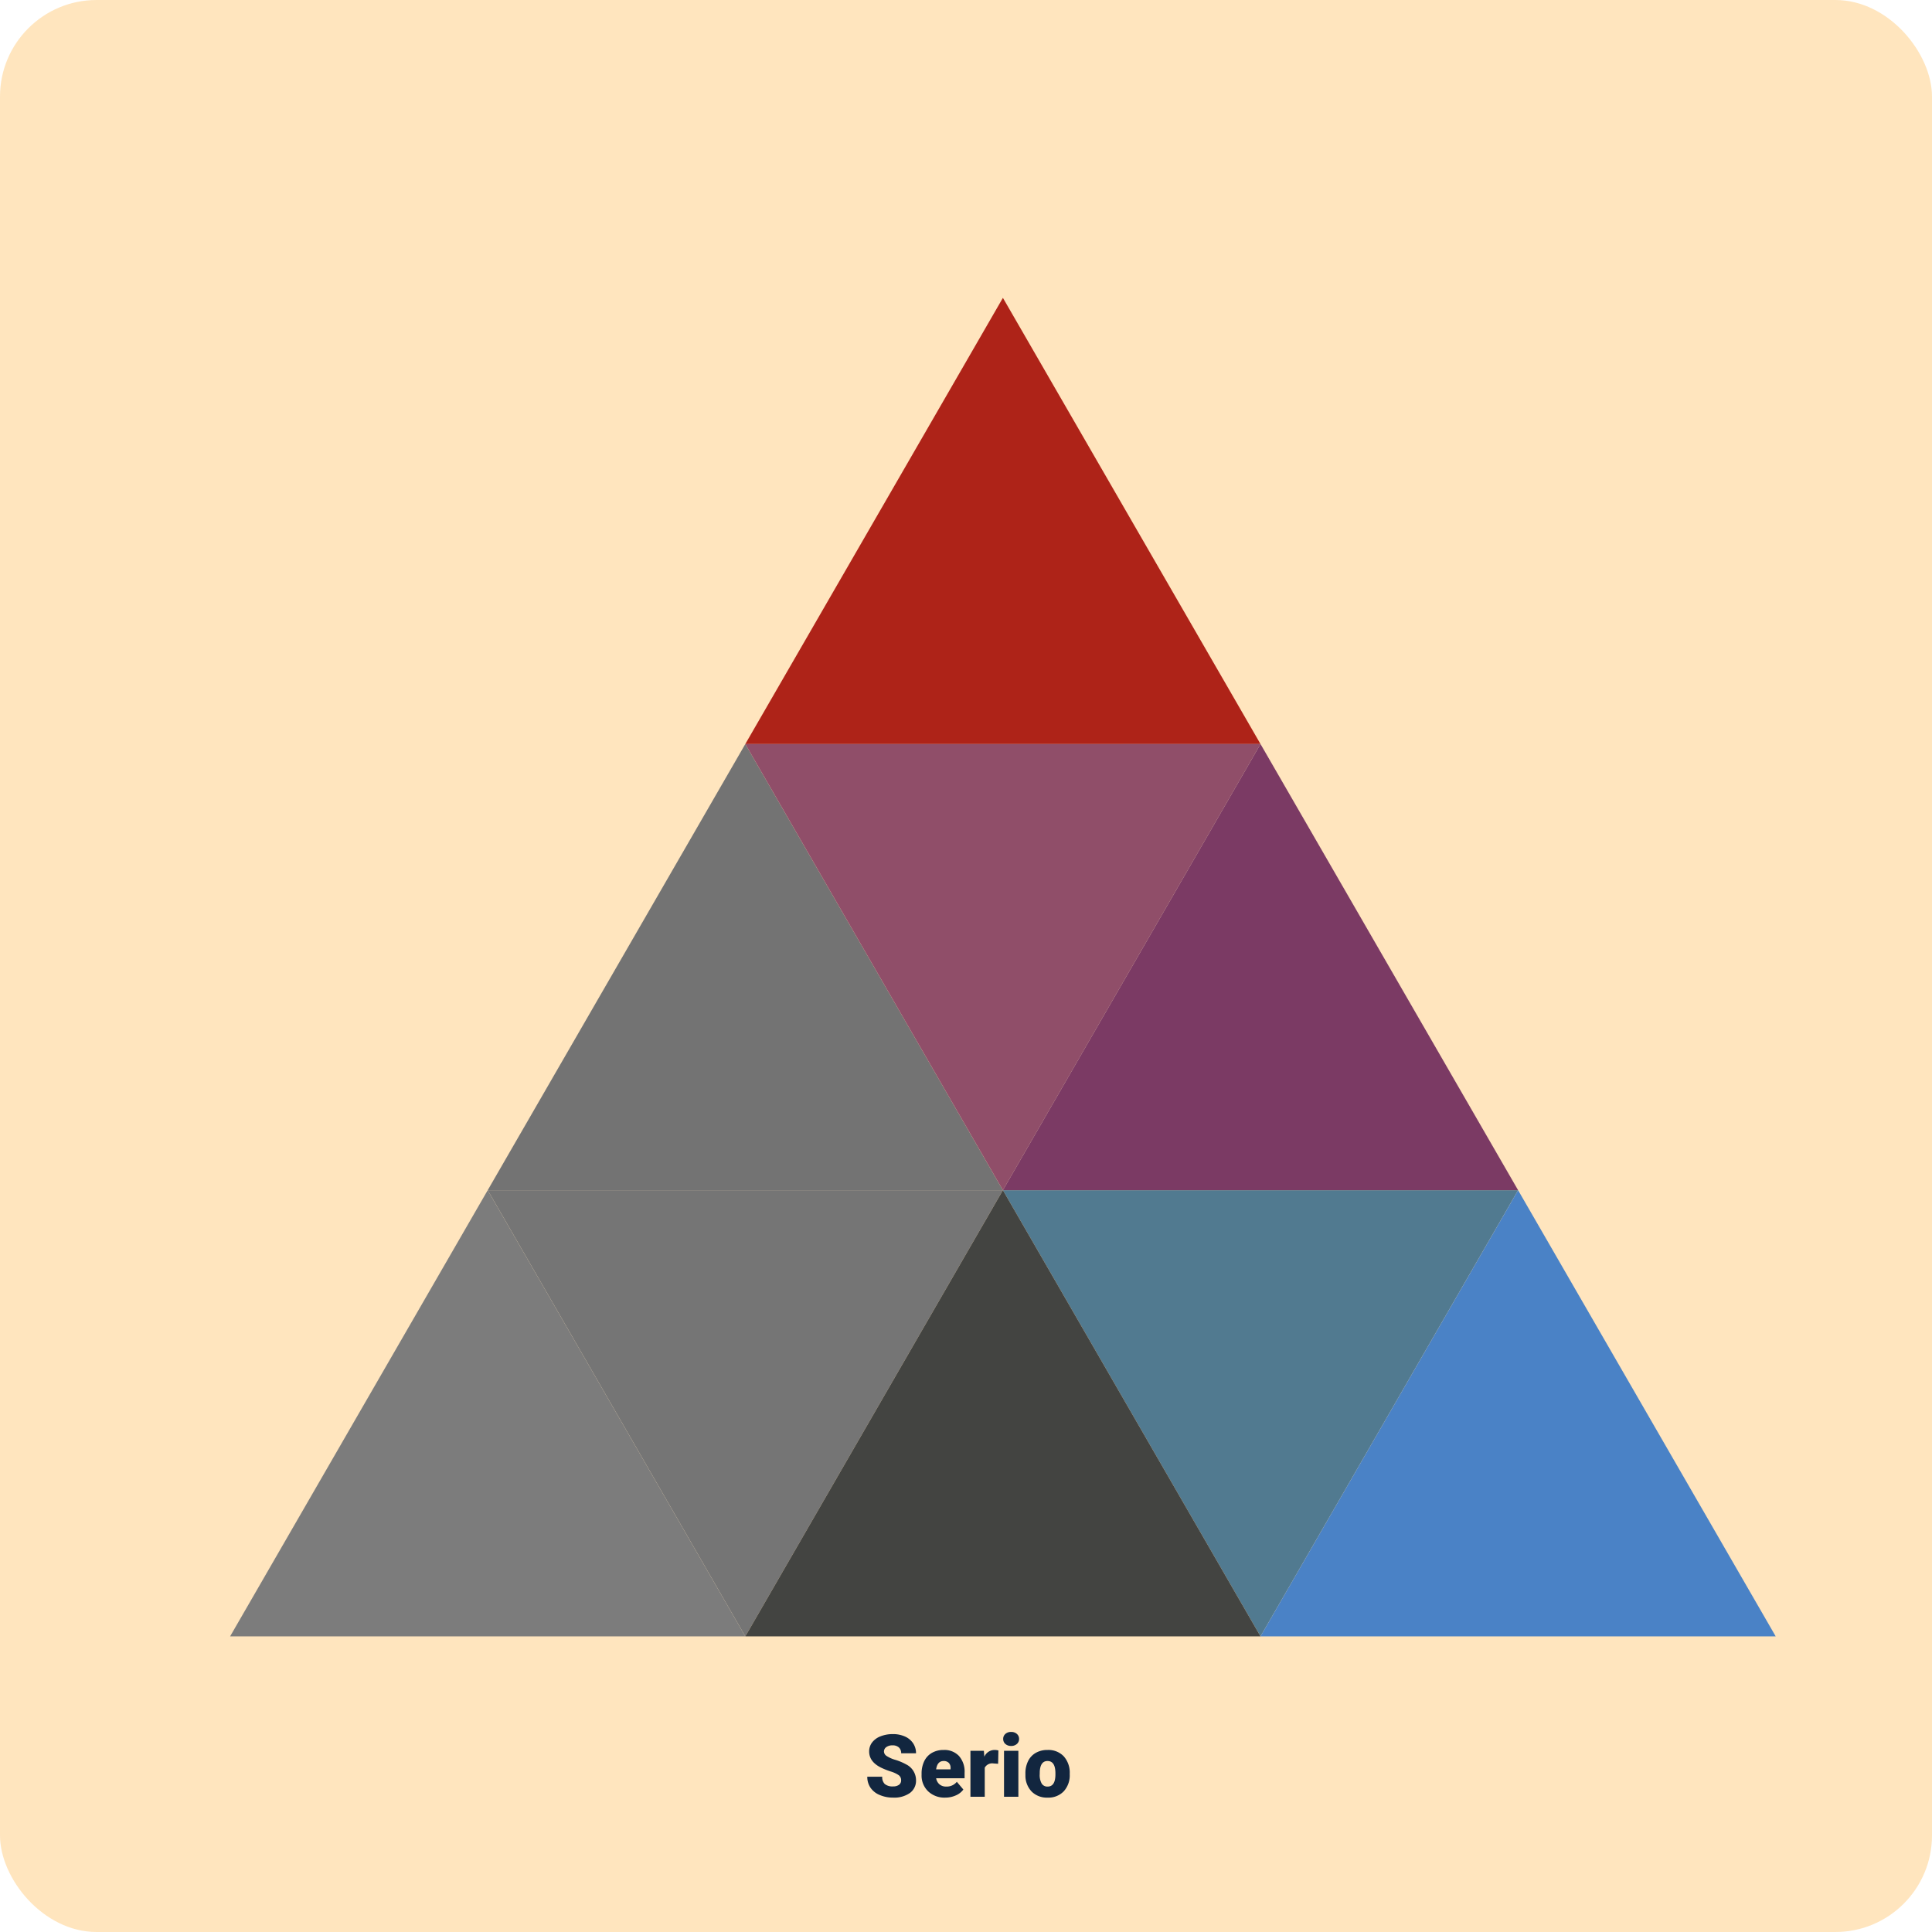 <svg xmlns="http://www.w3.org/2000/svg" width="400" height="400" viewBox="0 0 400 400">
  <g id="_129" data-name="129" transform="translate(3766 5939)">
    <rect id="Rectángulo_35092" data-name="Rectángulo 35092" width="400" height="400" rx="20" transform="translate(-3766 -5939)" fill="#ffa726" opacity="0.3"/>
    <path id="Trazado_115778" data-name="Trazado 115778" d="M7.567-3.4a1.268,1.268,0,0,0-.479-1.055,5.954,5.954,0,0,0-1.683-.782,16.147,16.147,0,0,1-1.969-.782Q.949-7.242.949-9.378a3.011,3.011,0,0,1,.62-1.876A4.008,4.008,0,0,1,3.322-12.52a6.823,6.823,0,0,1,2.549-.453,5.969,5.969,0,0,1,2.474.492,3.917,3.917,0,0,1,1.7,1.4A3.661,3.661,0,0,1,10.652-9H7.576A1.547,1.547,0,0,0,7.1-10.213a1.867,1.867,0,0,0-1.3-.431,2.106,2.106,0,0,0-1.305.365,1.119,1.119,0,0,0-.479.927,1.127,1.127,0,0,0,.527.892A6.65,6.65,0,0,0,6.4-7.633a11.36,11.36,0,0,1,2.18.918,3.663,3.663,0,0,1,2.074,3.3A3.125,3.125,0,0,1,9.387-.782,5.629,5.629,0,0,1,5.915.176,6.888,6.888,0,0,1,3.1-.382,4.247,4.247,0,0,1,1.2-1.912,3.985,3.985,0,0,1,.563-4.148H3.656a1.963,1.963,0,0,0,.532,1.516,2.513,2.513,0,0,0,1.727.488,1.985,1.985,0,0,0,1.208-.33A1.088,1.088,0,0,0,7.567-3.4ZM16.7.176a4.889,4.889,0,0,1-3.542-1.305,4.507,4.507,0,0,1-1.354-3.4v-.246a5.84,5.84,0,0,1,.541-2.575,3.955,3.955,0,0,1,1.578-1.727,4.763,4.763,0,0,1,2.461-.611,4.117,4.117,0,0,1,3.164,1.244,4.887,4.887,0,0,1,1.16,3.467v1.151H14.818a2.135,2.135,0,0,0,.694,1.257,2.066,2.066,0,0,0,1.389.457,2.662,2.662,0,0,0,2.2-.984l1.354,1.6A3.784,3.784,0,0,1,18.883-.277,5.3,5.3,0,0,1,16.7.176ZM16.365-7.4q-1.3,0-1.547,1.723h2.988v-.229a1.467,1.467,0,0,0-.36-1.1A1.434,1.434,0,0,0,16.365-7.4Zm11.285.571-.976-.07a1.752,1.752,0,0,0-1.793.879V0H21.92V-9.51H24.7l.1,1.222a2.294,2.294,0,0,1,2.083-1.4,2.888,2.888,0,0,1,.826.105ZM31.843,0H28.872V-9.51h2.971ZM28.7-11.971a1.334,1.334,0,0,1,.457-1.043,1.718,1.718,0,0,1,1.187-.407,1.718,1.718,0,0,1,1.187.407,1.334,1.334,0,0,1,.457,1.043,1.334,1.334,0,0,1-.457,1.043,1.718,1.718,0,0,1-1.187.407,1.718,1.718,0,0,1-1.187-.407A1.334,1.334,0,0,1,28.7-11.971Zm4.6,7.128a5.613,5.613,0,0,1,.554-2.536,3.96,3.96,0,0,1,1.591-1.709,4.791,4.791,0,0,1,2.435-.6,4.373,4.373,0,0,1,3.366,1.323,5.076,5.076,0,0,1,1.23,3.6v.105a4.925,4.925,0,0,1-1.235,3.529A4.384,4.384,0,0,1,37.89.176a4.434,4.434,0,0,1-3.261-1.217,4.761,4.761,0,0,1-1.327-3.3Zm2.962.185a3.538,3.538,0,0,0,.413,1.934,1.376,1.376,0,0,0,1.222.615q1.582,0,1.617-2.435v-.3q0-2.558-1.635-2.558-1.485,0-1.608,2.206Z" transform="translate(-3587 -5567)" fill="#12263f"/>
    <g id="Grupo_81998" data-name="Grupo 81998" transform="translate(-3568.317 -5435.857)">
      <path id="Trazado_114661" data-name="Trazado 114661" d="M-30.947-441.476-84.281-349.1H22.386Z" transform="translate(40.906 0)" fill="#ae2318"/>
      <path id="Trazado_114662" data-name="Trazado 114662" d="M-63.828-384.525l-53.333,92.376H-10.495Z" transform="translate(20.453 35.425)" fill="#737373"/>
      <path id="Trazado_114663" data-name="Trazado 114663" d="M-30.947-292.149l53.333-92.376H-84.281Z" transform="translate(40.906 35.425)" fill="#904e69"/>
      <path id="Trazado_114664" data-name="Trazado 114664" d="M-63.828-235.2l53.333-92.376H-117.161Z" transform="translate(20.453 70.851)" fill="#757575"/>
      <path id="Trazado_114665" data-name="Trazado 114665" d="M1.933-235.2l53.333-92.376H-51.4Z" transform="translate(61.359 70.851)" fill="#517a90"/>
      <path id="Trazado_114666" data-name="Trazado 114666" d="M1.933-384.525-51.4-292.149H55.266Z" transform="translate(61.359 35.425)" fill="#7b3a64"/>
      <path id="Trazado_114667" data-name="Trazado 114667" d="M34.814-327.575-18.52-235.2H88.147Z" transform="translate(81.811 70.851)" fill="#4a82c6"/>
      <path id="Trazado_114668" data-name="Trazado 114668" d="M-30.947-327.575-84.281-235.2H22.386Z" transform="translate(40.906 70.851)" fill="#434441"/>
      <path id="Trazado_114669" data-name="Trazado 114669" d="M-96.708-327.575-150.042-235.2H-43.375Z" transform="translate(0 70.851)" fill="#7c7c7c"/>
    </g>
  </g>
</svg>
